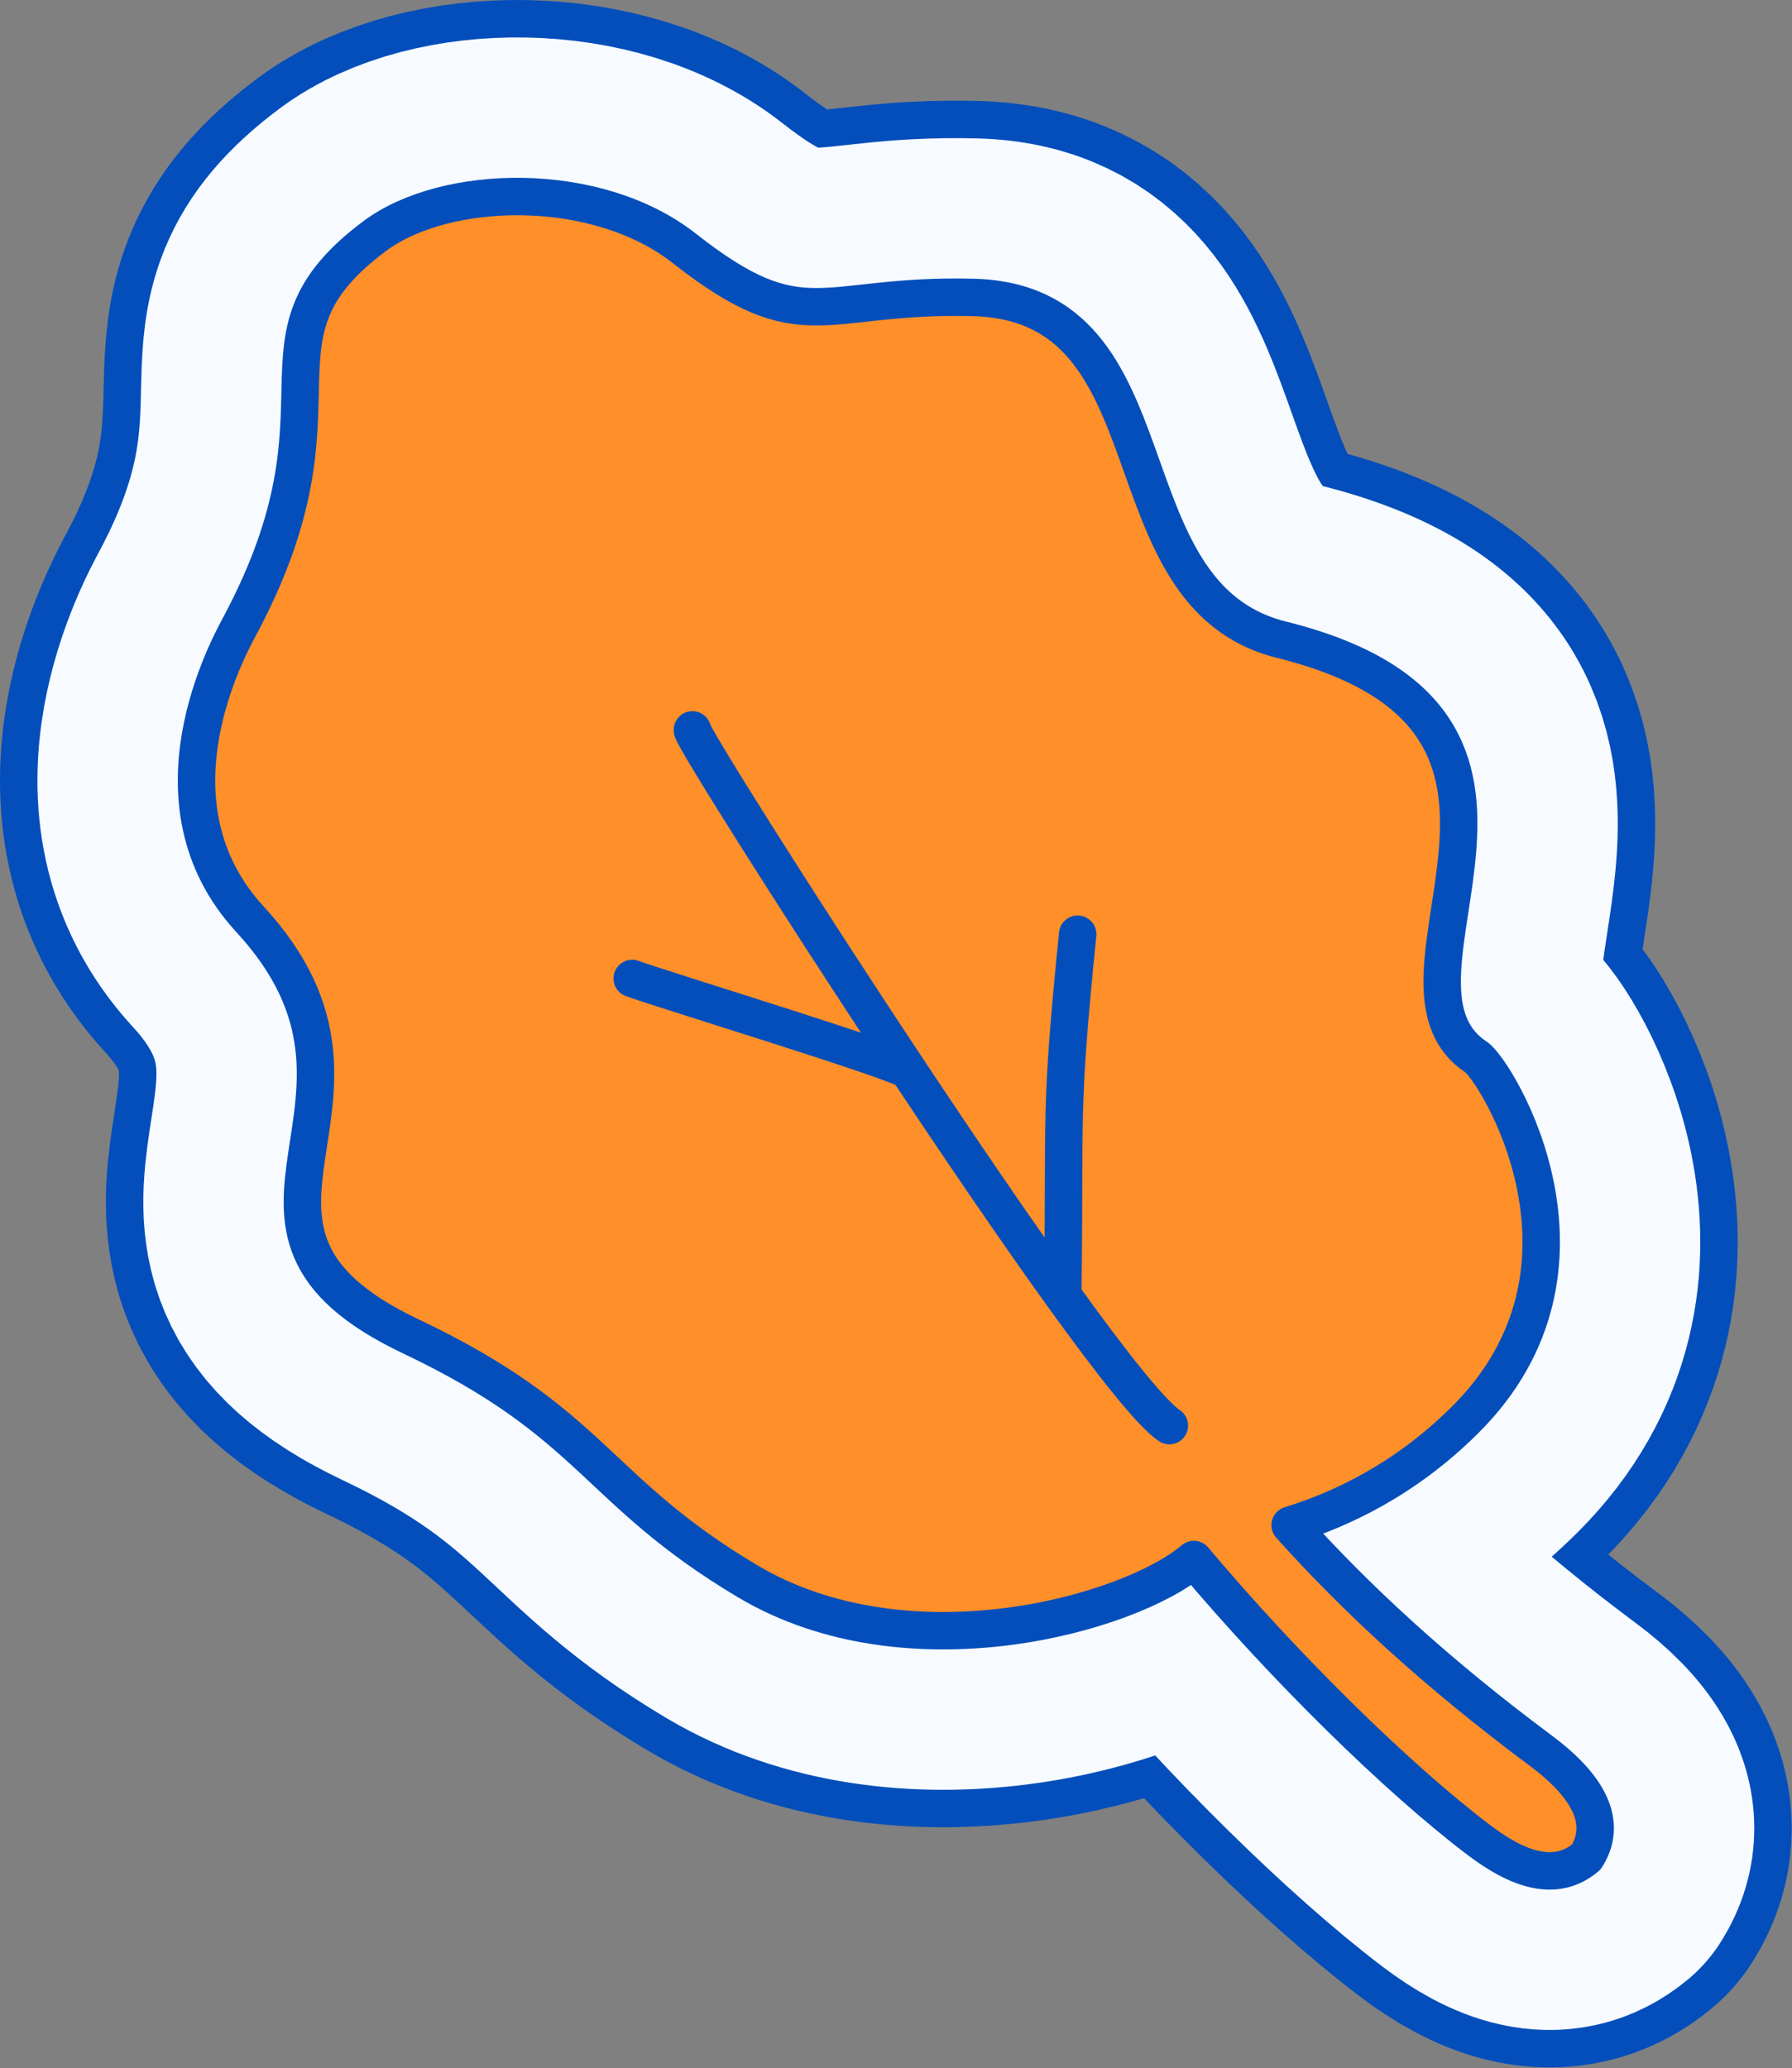<?xml version="1.0" encoding="UTF-8" standalone="no"?>
<!DOCTYPE svg PUBLIC "-//W3C//DTD SVG 1.1//EN" "http://www.w3.org/Graphics/SVG/1.1/DTD/svg11.dtd">
<svg width="100%" height="100%" viewBox="0 0 383 442" version="1.1" xmlns="http://www.w3.org/2000/svg" xmlns:xlink="http://www.w3.org/1999/xlink" xml:space="preserve" xmlns:serif="http://www.serif.com/" style="fill-rule:evenodd;clip-rule:evenodd;stroke-linejoin:round;stroke-miterlimit:2;">
    <rect x="0" y="0" width="383" height="442" fill="#808080" stroke="none"/>
    <path d="M255.154,333.302C241.531,344.923 194.083,358.416 159.688,337.896C126.982,318.383 127.01,304.224 87.832,285.634C38.103,262.037 89.615,235.758 53.438,196.48C30.307,171.366 49.02,137.977 51.389,133.523C76.799,85.743 50.507,72.536 80.082,50.455C95.187,39.177 127.504,38.343 146.253,53.078C171.867,73.208 175.269,62.735 208.032,63.571C252.285,64.7 235.266,127.112 273.911,136.729C343.686,154.094 290.574,209.385 315.487,225.919C319.721,228.729 345.896,270.846 313.145,303.449C300.165,316.37 286.362,322.689 275.736,325.966C289.654,341.479 306.768,357.389 329.395,374.223C337.604,380.331 344.404,388.527 339.016,396.918C332.335,402.552 324.184,399.412 316.032,393.229C298.726,380.105 274.749,356.595 255.154,333.302Z" style="fill:none;stroke:#034ebb;stroke-width:84px;"/>
    <path d="M255.154,333.302C241.531,344.923 194.083,358.416 159.688,337.896C126.982,318.383 127.01,304.224 87.832,285.634C38.103,262.037 89.615,235.758 53.438,196.48C30.307,171.366 49.02,137.977 51.389,133.523C76.799,85.743 50.507,72.536 80.082,50.455C95.187,39.177 127.504,38.343 146.253,53.078C171.867,73.208 175.269,62.735 208.032,63.571C252.285,64.7 235.266,127.112 273.911,136.729C343.686,154.094 290.574,209.385 315.487,225.919C319.721,228.729 345.896,270.846 313.145,303.449C300.165,316.37 286.362,322.689 275.736,325.966C289.654,341.479 306.768,357.389 329.395,374.223C337.604,380.331 344.404,388.527 339.016,396.918C332.335,402.552 324.184,399.412 316.032,393.229C298.726,380.105 274.749,356.595 255.154,333.302Z" style="fill:none;stroke:#f7fbff;stroke-width:68px;"/>
    <path d="M255.154,333.302C241.531,344.923 194.083,358.416 159.688,337.896C126.982,318.383 127.01,304.224 87.832,285.634C38.103,262.037 89.615,235.758 53.438,196.48C30.307,171.366 49.02,137.977 51.389,133.523C76.799,85.743 50.507,72.536 80.082,50.455C95.187,39.177 127.504,38.343 146.253,53.078C171.867,73.208 175.269,62.735 208.032,63.571C252.285,64.7 235.266,127.112 273.911,136.729C343.686,154.094 290.574,209.385 315.487,225.919C319.721,228.729 345.896,270.846 313.145,303.449C300.165,316.37 286.362,322.689 275.736,325.966C289.654,341.479 306.768,357.389 329.395,374.223C337.604,380.331 344.404,388.527 339.016,396.918C332.335,402.552 324.184,399.412 316.032,393.229C298.726,380.105 274.749,356.595 255.154,333.302Z" style="fill:#ff8f29;"/>
    <clipPath id="_clip1">
        <path d="M255.154,333.302C241.531,344.923 194.083,358.416 159.688,337.896C126.982,318.383 127.01,304.224 87.832,285.634C38.103,262.037 89.615,235.758 53.438,196.48C30.307,171.366 49.02,137.977 51.389,133.523C76.799,85.743 50.507,72.536 80.082,50.455C95.187,39.177 127.504,38.343 146.253,53.078C171.867,73.208 175.269,62.735 208.032,63.571C252.285,64.7 235.266,127.112 273.911,136.729C343.686,154.094 290.574,209.385 315.487,225.919C319.721,228.729 345.896,270.846 313.145,303.449C300.165,316.37 286.362,322.689 275.736,325.966C289.654,341.479 306.768,357.389 329.395,374.223C337.604,380.331 344.404,388.527 339.016,396.918C332.335,402.552 324.184,399.412 316.032,393.229C298.726,380.105 274.749,356.595 255.154,333.302Z"/>
    </clipPath>
    <g clip-path="url(#_clip1)">
        <path d="M147.989,155.997C147.047,157.131 234.922,294.735 249.92,304.688" style="fill:none;stroke:#034ebb;stroke-width:8px;stroke-linecap:round;stroke-miterlimit:1.5;"/>
        <path d="M135.121,209.124C141.492,211.471 192.203,226.927 194.101,228.817" style="fill:none;stroke:#034ebb;stroke-width:8px;stroke-linecap:round;stroke-miterlimit:1.5;"/>
        <path d="M227.15,275.509C227.677,236.639 226.418,238.584 230.327,199.666" style="fill:none;stroke:#034ebb;stroke-width:8px;stroke-linecap:round;stroke-miterlimit:1.5;"/>
    </g>
    <path d="M255.154,333.302C241.531,344.923 194.083,358.416 159.688,337.896C126.982,318.383 127.01,304.224 87.832,285.634C38.103,262.037 89.615,235.758 53.438,196.48C30.307,171.366 49.02,137.977 51.389,133.523C76.799,85.743 50.507,72.536 80.082,50.455C95.187,39.177 127.504,38.343 146.253,53.078C171.867,73.208 175.269,62.735 208.032,63.571C252.285,64.7 235.266,127.112 273.911,136.729C343.686,154.094 290.574,209.385 315.487,225.919C319.721,228.729 345.896,270.846 313.145,303.449C300.165,316.37 286.362,322.689 275.736,325.966C289.654,341.479 306.768,357.389 329.395,374.223C337.604,380.331 344.404,388.527 339.016,396.918C332.335,402.552 324.184,399.412 316.032,393.229C298.726,380.105 274.749,356.595 255.154,333.302Z" style="fill:none;stroke:#034ebb;stroke-width:8px;stroke-linecap:round;stroke-miterlimit:1.5;"/>
</svg>
